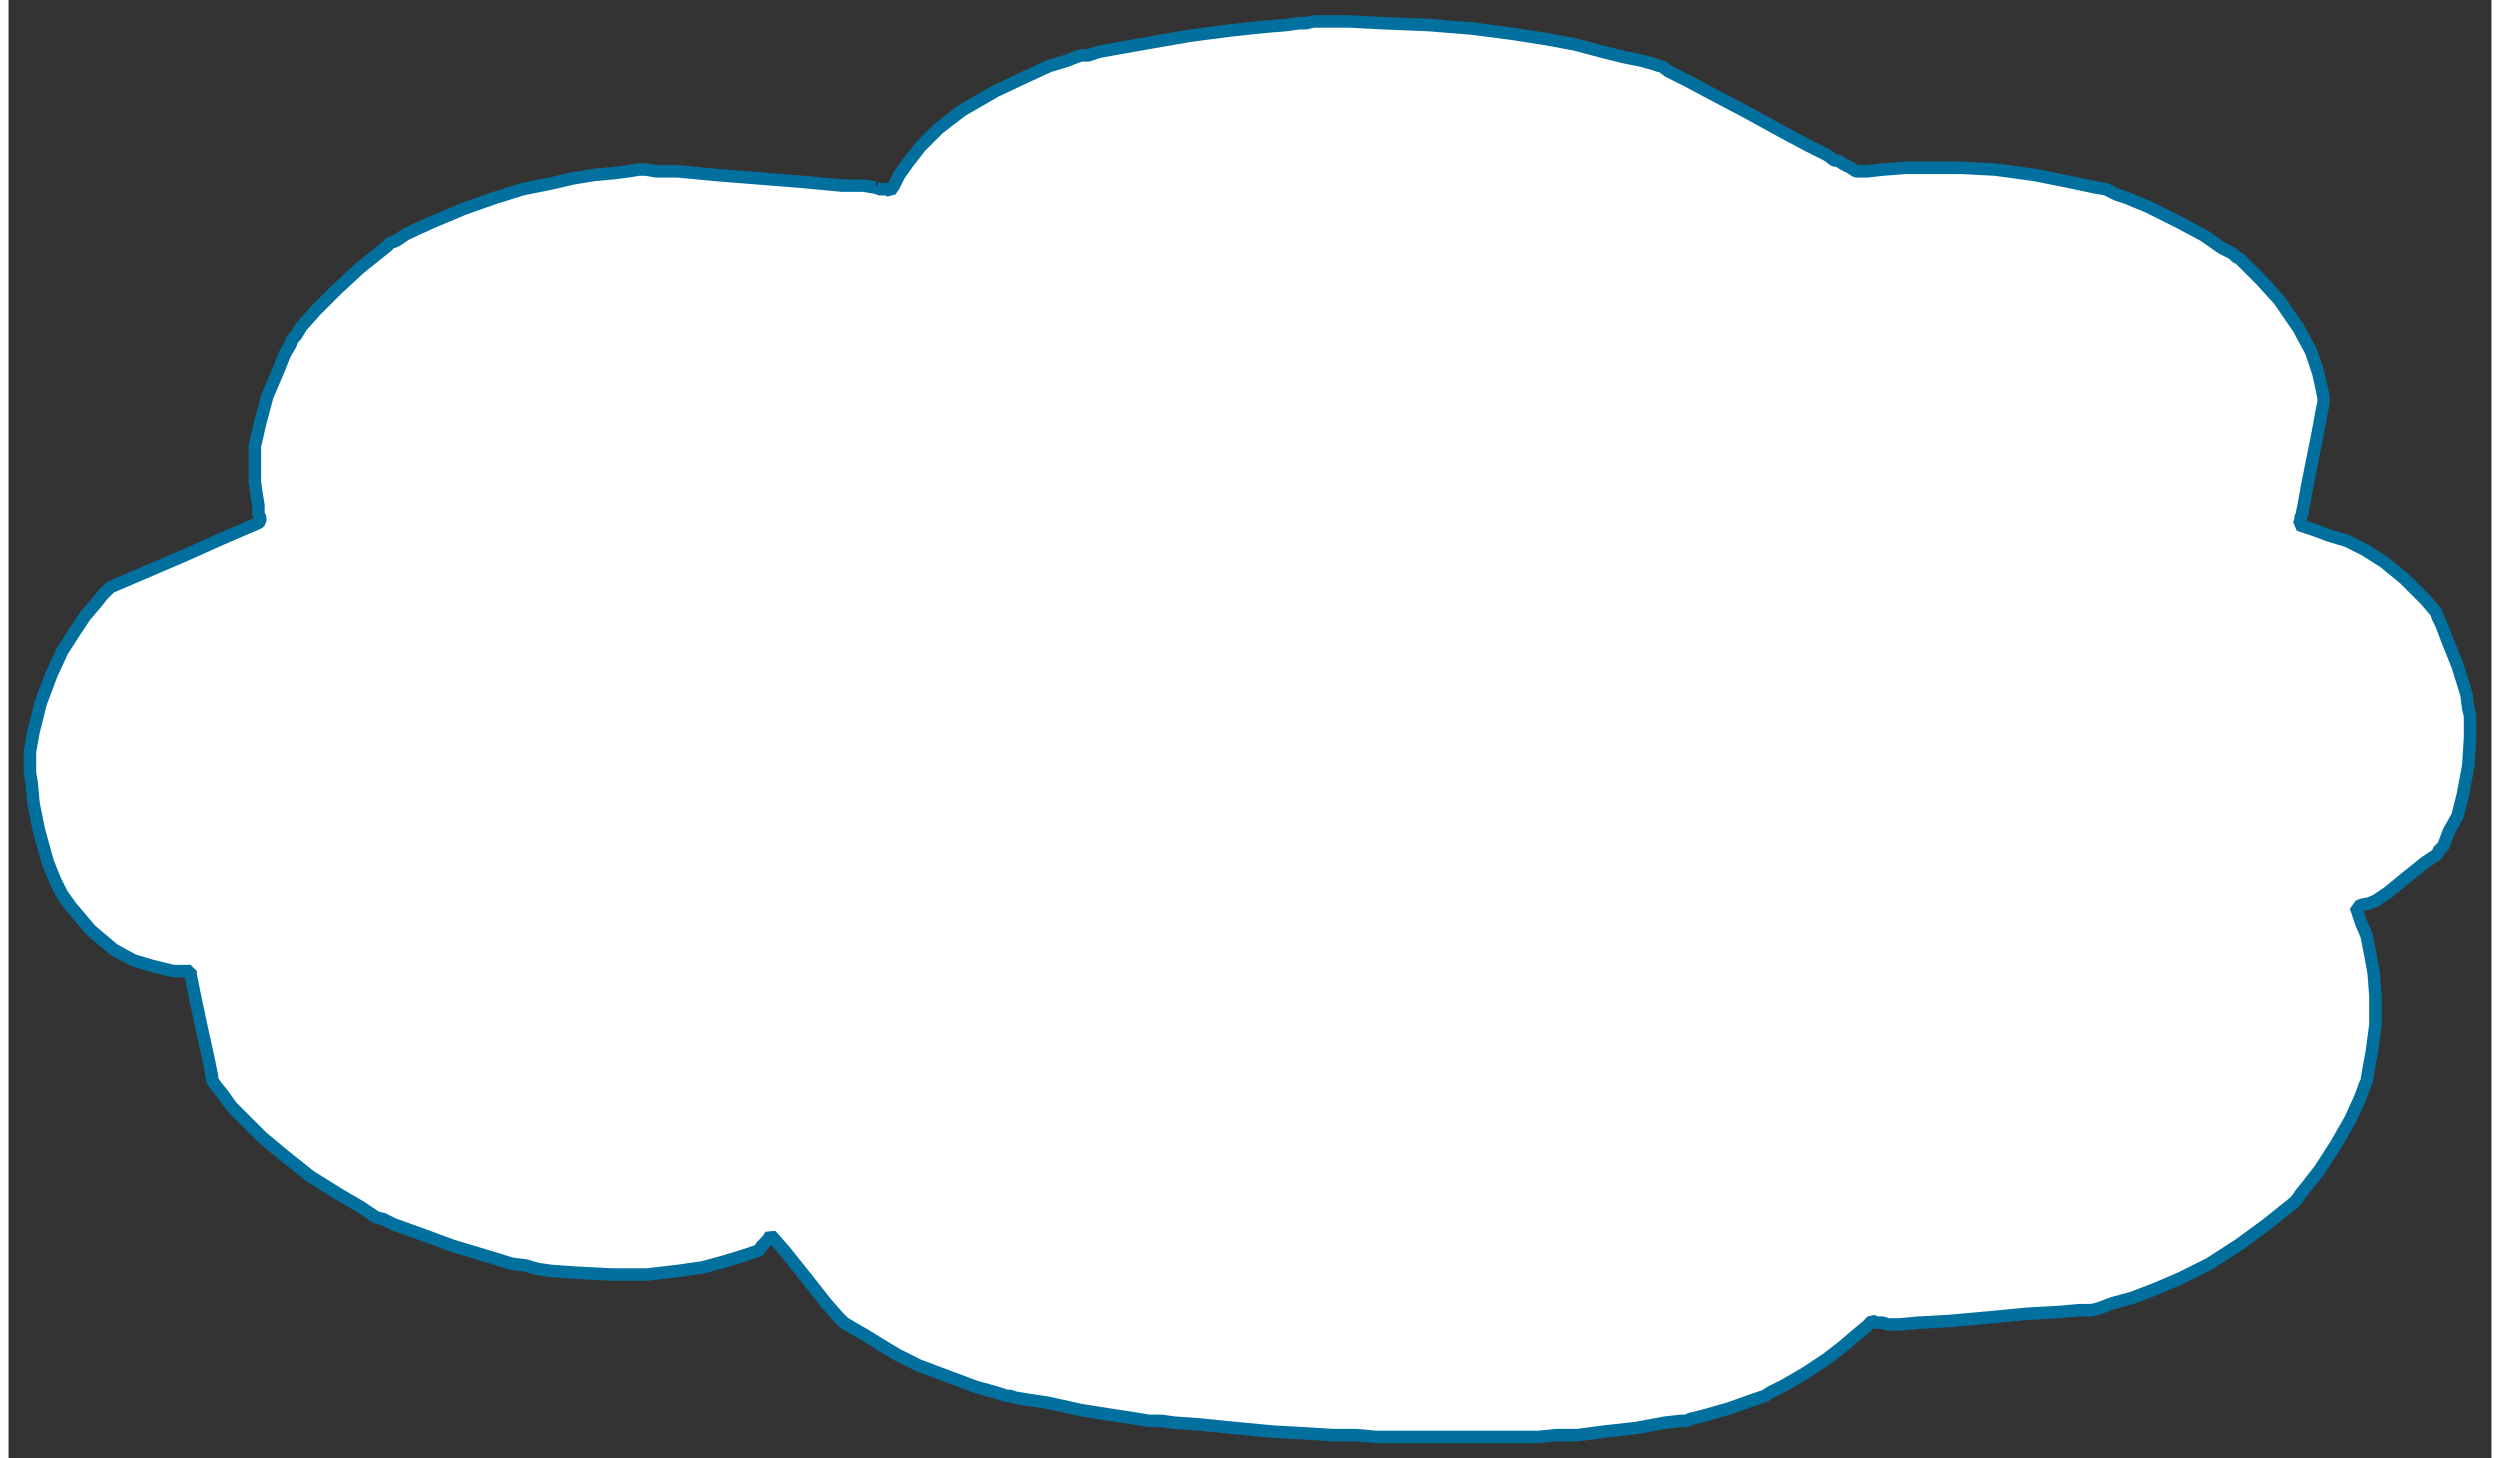<?xml version="1.0" standalone="no"?>
<!DOCTYPE svg PUBLIC "-//W3C//DTD SVG 1.1//EN"
"http://www.w3.org/Graphics/SVG/1.1/DTD/svg11.dtd">
<!-- Creator: fig2dev Version 3.2 Patchlevel 5d -->
<!-- CreationDate: Thu Jul 19 14:00:28 2012 -->
<!-- Magnification: 1.000 -->
<svg	xmlns="http://www.w3.org/2000/svg"
	xmlns:xlink="http://www.w3.org/1999/xlink"
	width="1.2in" height="0.7in"
	viewBox="-10 12392 1391 817">
<rect x="-10" y="12392" width="1391" height="817" fill="#333333" stroke="none"/>
<g style="stroke-width:.025in; fill:none">
<!-- Line -->
<!--  spline  -->
<polyline points="476,12497
475,12497
469,12496
457,12496
436,12494
411,12492
386,12490
365,12488
353,12488
347,12487
346,12487
343,12487
337,12488
329,12489
318,12490
306,12492
293,12495
278,12498
262,12503
245,12509
226,12517
213,12523
207,12527
204,12528
202,12530
197,12534
187,12542
174,12554
162,12566
154,12575
151,12580
149,12582
148,12585
145,12590
141,12600
135,12614
131,12629
128,12642
128,12652
128,12662
129,12669
130,12675
130,12678
130,12680
131,12682
131,12684
130,12685
123,12688
109,12694
89,12703
68,12712
54,12718
47,12721
46,12722
43,12725
39,12730
33,12737
27,12746
20,12757
14,12770
8,12786
4,12802
2,12813
2,12819
2,12822
2,12825
3,12831
4,12842
7,12857
12,12875
16,12885
18,12889
20,12893
25,12900
36,12913
49,12924
60,12930
70,12933
78,12935
82,12936
83,12936
86,12936
89,12936
92,12936
92,12938
94,12948
98,12967
102,12985
104,12995
104,12997
106,13000
110,13005
115,13012
123,13020
132,13029
144,13039
159,13051
175,13061
187,13068
193,13072
196,13074
200,13075
206,13078
220,13083
239,13090
259,13096
272,13100
280,13101
283,13102
287,13103
294,13104
308,13105
328,13106
348,13106
365,13104
379,13102
390,13099
400,13096
406,13094
409,13093
410,13093
412,13090
415,13087
417,13084
418,13085
425,13093
437,13108
448,13122
455,13130
456,13131
458,13133
463,13136
470,13140
478,13145
488,13151
500,13157
516,13163
532,13169
543,13172
549,13174
551,13174
554,13175
560,13176
573,13178
591,13182
610,13185
623,13187
629,13188
633,13188
636,13188
643,13189
657,13190
677,13192
698,13194
716,13195
732,13196
745,13196
756,13197
764,13197
767,13197
768,13197
769,13197
775,13197
787,13197
805,13197
822,13197
834,13197
840,13197
841,13197
842,13197
847,13197
857,13196
869,13196
884,13194
902,13192
918,13189
927,13188
930,13188
932,13187
940,13185
954,13181
968,13176
974,13174
977,13172
979,13171
985,13168
997,13161
1009,13153
1018,13146
1025,13140
1031,13135
1033,13133
1034,13132
1037,13133
1040,13133
1043,13134
1044,13134
1049,13134
1060,13133
1078,13132
1100,13130
1121,13128
1139,13127
1150,13126
1155,13126
1156,13126
1157,13126
1161,13125
1169,13122
1180,13119
1193,13114
1207,13108
1223,13100
1240,13089
1255,13078
1265,13070
1270,13066
1272,13064
1274,13061
1278,13056
1285,13047
1294,13033
1302,13019
1307,13008
1309,13003
1310,13000
1311,12998
1312,12992
1314,12981
1316,12966
1316,12950
1315,12937
1313,12926
1311,12916
1308,12909
1306,12903
1305,12900
1306,12900
1308,12899
1313,12898
1315,12897
1316,12897
1317,12896
1323,12892
1334,12883
1344,12875
1350,12871
1351,12870
1351,12869
1354,12866
1357,12858
1362,12849
1365,12837
1368,12821
1369,12805
1369,12797
1369,12793
1368,12789
1367,12781
1362,12765
1356,12750
1353,12742
1351,12738
1350,12735
1344,12728
1332,12716
1321,12707
1310,12700
1300,12695
1290,12692
1282,12689
1276,12687
1273,12686
1274,12684
1274,12682
1275,12680
1275,12679
1276,12674
1278,12663
1281,12648
1284,12633
1286,12622
1287,12617
1287,12616
1287,12615
1286,12610
1284,12601
1280,12589
1273,12576
1262,12560
1252,12549
1244,12541
1240,12537
1238,12536
1236,12534
1230,12531
1220,12524
1205,12516
1189,12508
1177,12503
1171,12501
1169,12500
1165,12498
1159,12497
1145,12494
1125,12490
1103,12487
1084,12486
1067,12486
1053,12486
1040,12487
1031,12488
1027,12488
1026,12488
1025,12488
1022,12486
1018,12484
1015,12482
1014,12482
1013,12482
1009,12479
999,12474
984,12466
964,12455
945,12445
930,12437
920,12432
916,12429
915,12429
912,12428
905,12426
895,12424
883,12421
868,12417
852,12414
833,12411
810,12408
785,12406
760,12405
741,12404
728,12404
721,12404
717,12405
713,12405
706,12406
694,12407
675,12409
652,12412
629,12416
612,12419
601,12421
595,12423
591,12423
588,12424
583,12426
573,12429
560,12435
543,12443
524,12454
511,12464
501,12474
494,12483
489,12490
486,12496
484,12499
482,12498
478,12498
476,12497
" style="stroke:#ffffff;stroke-width:0;
stroke-linejoin:bevel; stroke-linecap:butt;
fill:#ffffff;
"/>
<!-- Line -->
<!--  spline  -->
<polyline points="476,12497
475,12497
469,12496
457,12496
436,12494
411,12492
386,12490
365,12488
353,12488
347,12487
346,12487
343,12487
337,12488
329,12489
318,12490
306,12492
293,12495
278,12498
262,12503
245,12509
226,12517
213,12523
207,12527
204,12528
202,12530
197,12534
187,12542
174,12554
162,12566
154,12575
151,12580
149,12582
148,12585
145,12590
141,12600
135,12614
131,12629
128,12642
128,12652
128,12662
129,12669
130,12675
130,12678
130,12680
131,12682
131,12684
130,12685
123,12688
109,12694
89,12703
68,12712
54,12718
47,12721
46,12722
43,12725
39,12730
33,12737
27,12746
20,12757
14,12770
8,12786
4,12802
2,12813
2,12819
2,12822
2,12825
3,12831
4,12842
7,12857
12,12875
16,12885
18,12889
20,12893
25,12900
36,12913
49,12924
60,12930
70,12933
78,12935
82,12936
83,12936
86,12936
89,12936
92,12936
92,12938
94,12948
98,12967
102,12985
104,12995
104,12997
106,13000
110,13005
115,13012
123,13020
132,13029
144,13039
159,13051
175,13061
187,13068
193,13072
196,13074
200,13075
206,13078
220,13083
239,13090
259,13096
272,13100
280,13101
283,13102
287,13103
294,13104
308,13105
328,13106
348,13106
365,13104
379,13102
390,13099
400,13096
406,13094
409,13093
410,13093
412,13090
415,13087
417,13084
418,13085
425,13093
437,13108
448,13122
455,13130
456,13131
458,13133
463,13136
470,13140
478,13145
488,13151
500,13157
516,13163
532,13169
543,13172
549,13174
551,13174
554,13175
560,13176
573,13178
591,13182
610,13185
623,13187
629,13188
633,13188
636,13188
643,13189
657,13190
677,13192
698,13194
716,13195
732,13196
745,13196
756,13197
764,13197
767,13197
768,13197
769,13197
775,13197
787,13197
805,13197
822,13197
834,13197
840,13197
841,13197
842,13197
847,13197
857,13196
869,13196
884,13194
902,13192
918,13189
927,13188
930,13188
932,13187
940,13185
954,13181
968,13176
974,13174
977,13172
979,13171
985,13168
997,13161
1009,13153
1018,13146
1025,13140
1031,13135
1033,13133
1034,13132
1037,13133
1040,13133
1043,13134
1044,13134
1049,13134
1060,13133
1078,13132
1100,13130
1121,13128
1139,13127
1150,13126
1155,13126
1156,13126
1157,13126
1161,13125
1169,13122
1180,13119
1193,13114
1207,13108
1223,13100
1240,13089
1255,13078
1265,13070
1270,13066
1272,13064
1274,13061
1278,13056
1285,13047
1294,13033
1302,13019
1307,13008
1309,13003
1310,13000
1311,12998
1312,12992
1314,12981
1316,12966
1316,12950
1315,12937
1313,12926
1311,12916
1308,12909
1306,12903
1305,12900
1306,12900
1308,12899
1313,12898
1315,12897
1316,12897
1317,12896
1323,12892
1334,12883
1344,12875
1350,12871
1351,12870
1351,12869
1354,12866
1357,12858
1362,12849
1365,12837
1368,12821
1369,12805
1369,12797
1369,12793
1368,12789
1367,12781
1362,12765
1356,12750
1353,12742
1351,12738
1350,12735
1344,12728
1332,12716
1321,12707
1310,12700
1300,12695
1290,12692
1282,12689
1276,12687
1273,12686
1274,12684
1274,12682
1275,12680
1275,12679
1276,12674
1278,12663
1281,12648
1284,12633
1286,12622
1287,12617
1287,12616
1287,12615
1286,12610
1284,12601
1280,12589
1273,12576
1262,12560
1252,12549
1244,12541
1240,12537
1238,12536
1236,12534
1230,12531
1220,12524
1205,12516
1189,12508
1177,12503
1171,12501
1169,12500
1165,12498
1159,12497
1145,12494
1125,12490
1103,12487
1084,12486
1067,12486
1053,12486
1040,12487
1031,12488
1027,12488
1026,12488
1025,12488
1022,12486
1018,12484
1015,12482
1014,12482
1013,12482
1009,12479
999,12474
984,12466
964,12455
945,12445
930,12437
920,12432
916,12429
915,12429
912,12428
905,12426
895,12424
883,12421
868,12417
852,12414
833,12411
810,12408
785,12406
760,12405
741,12404
728,12404
721,12404
717,12405
713,12405
706,12406
694,12407
675,12409
652,12412
629,12416
612,12419
601,12421
595,12423
591,12423
588,12424
583,12426
573,12429
560,12435
543,12443
524,12454
511,12464
501,12474
494,12483
489,12490
486,12496
484,12499
482,12498
478,12498
476,12497
" style="stroke:#02709f;stroke-width:7;
stroke-linejoin:bevel; stroke-linecap:butt;
"/>
</g>
</svg>
